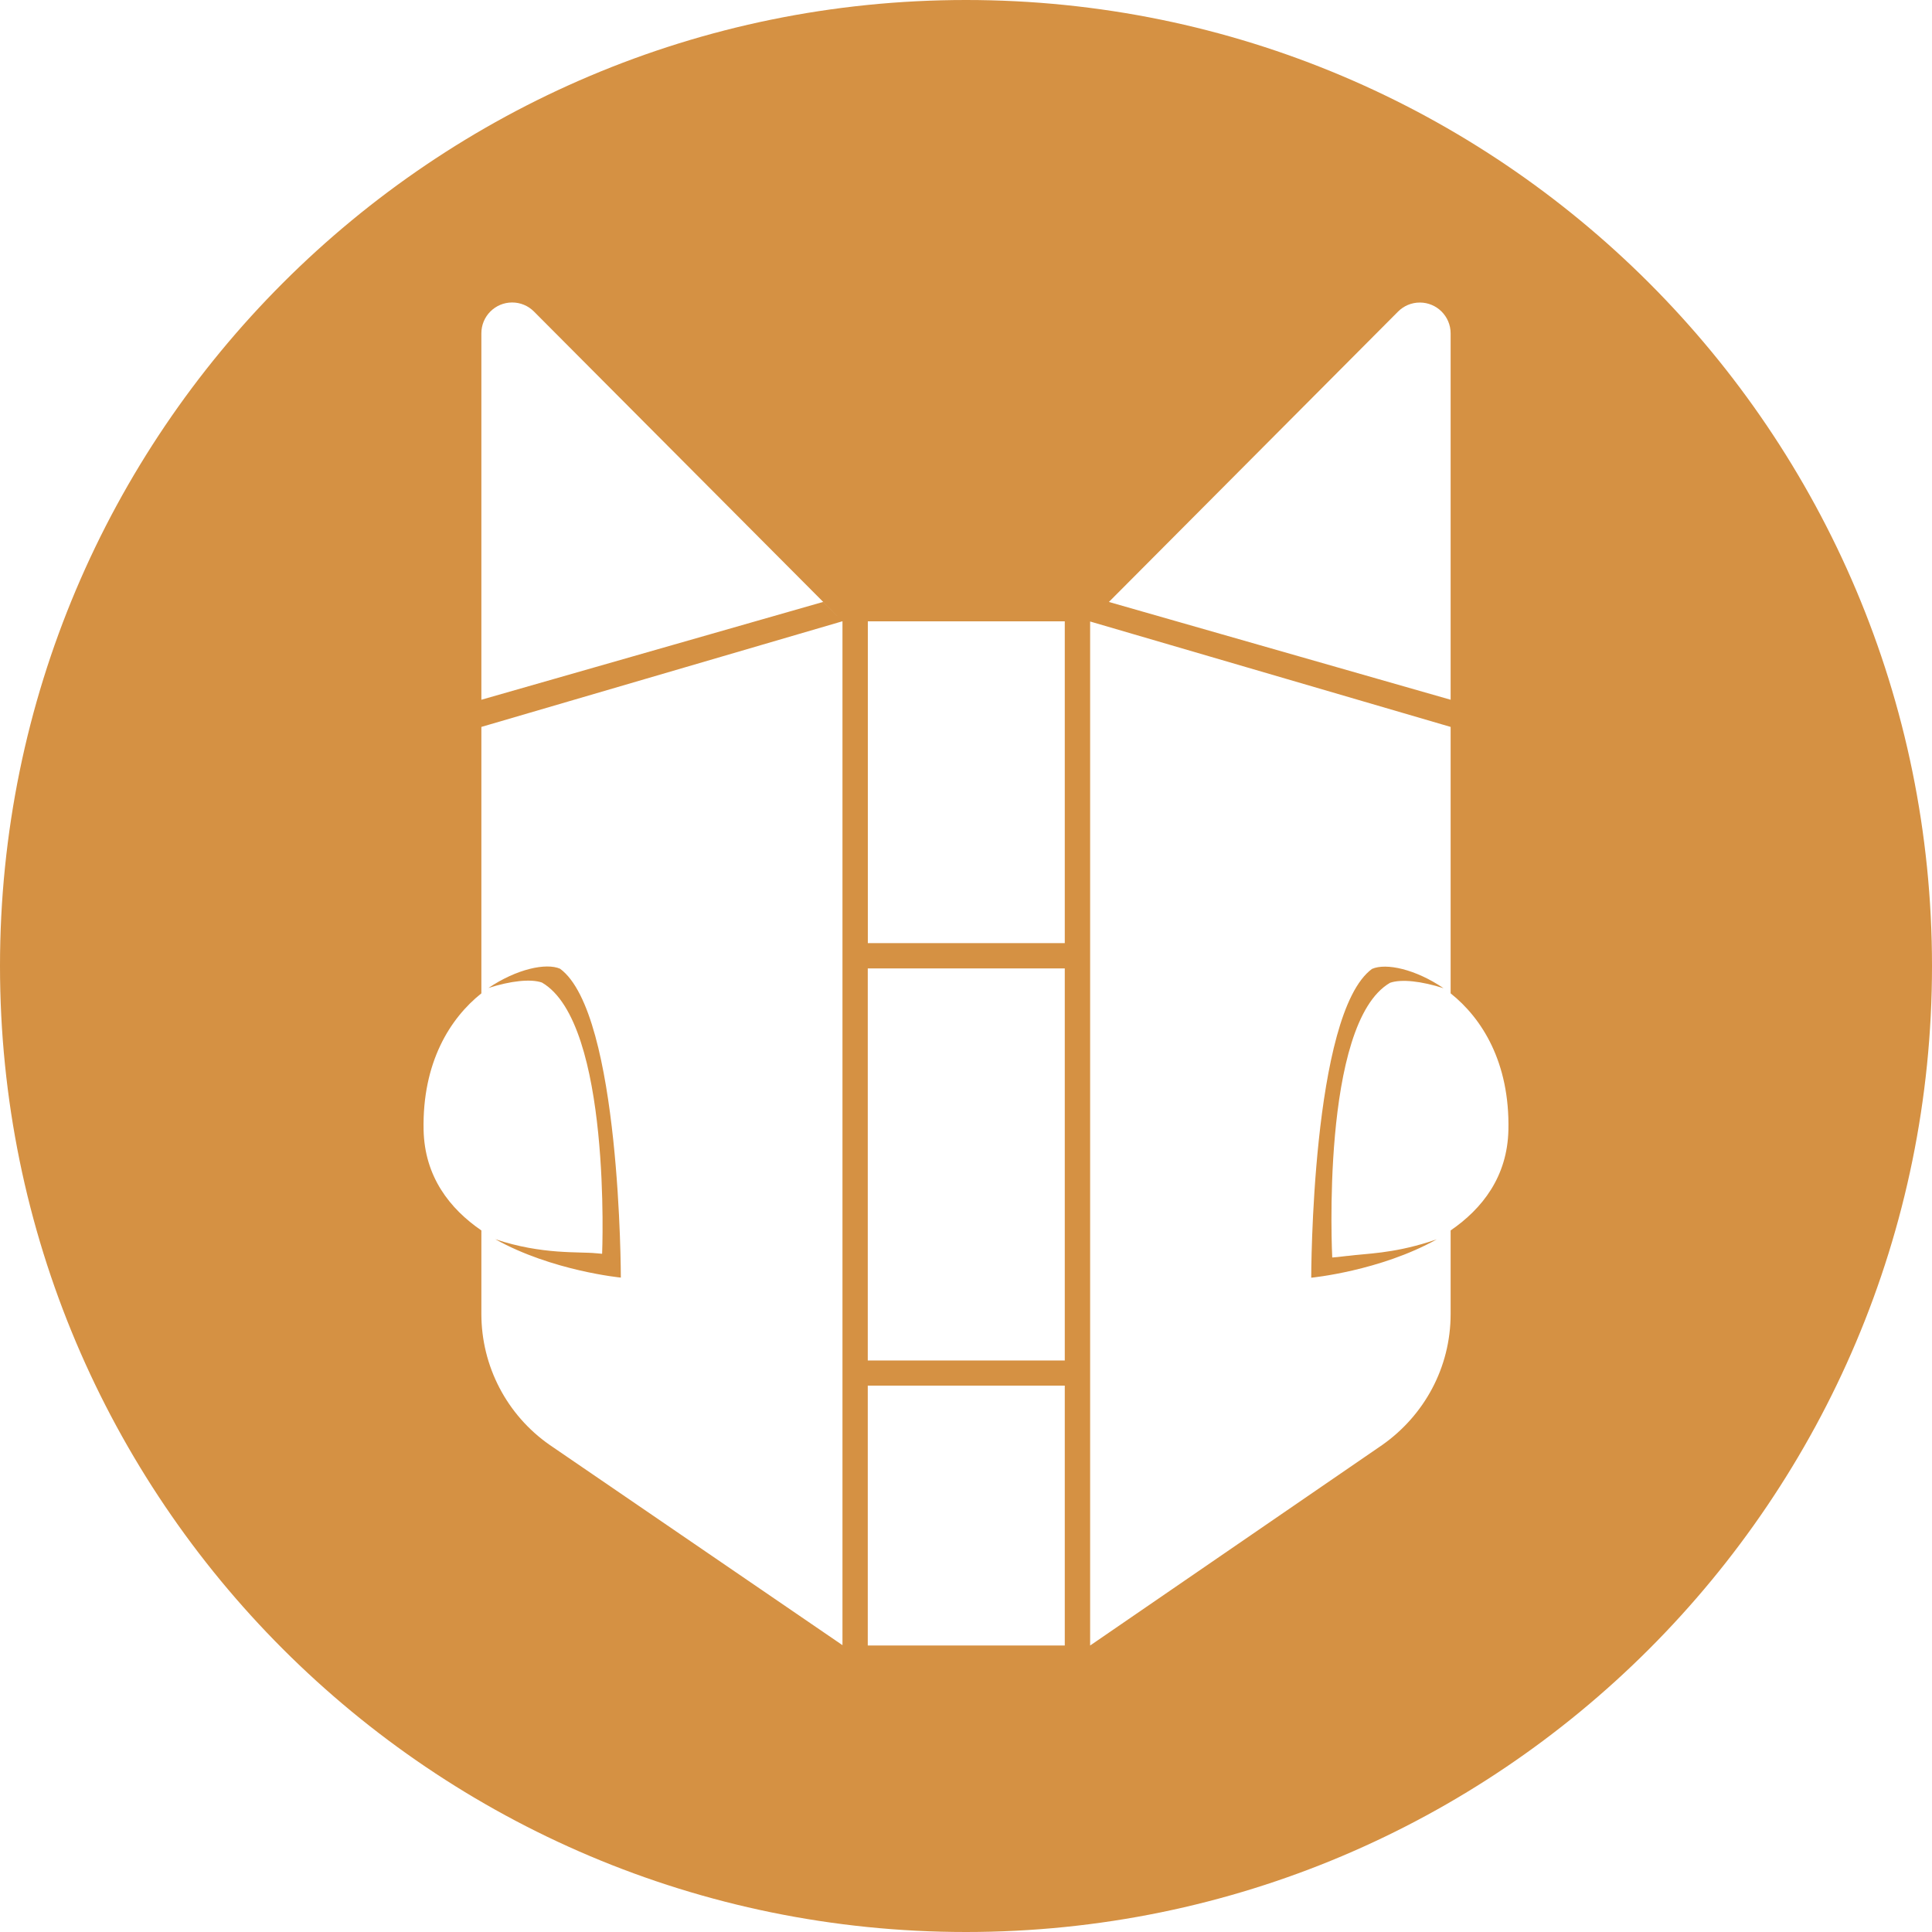 <!-- Generated by IcoMoon.io -->
<svg version="1.1" xmlns="http://www.w3.org/2000/svg" width="32" height="32" viewBox="0 0 32 32">
<title>hodl</title>
<path fill="#d59143" d="M16 32c-8.837 0-16-7.163-16-16s7.163-16 16-16 16 7.163 16 16-7.163 16-16 16zM7.973 16.453c-0.518 0.412-0.98 1.144-0.957 2.263 0.017 0.774 0.433 1.304 0.957 1.664v1.383c0 0.863 0.42 1.672 1.128 2.167l4.853 3.319v-16.959l-5.981 1.75v4.413zM9.276 16.045c1.007 0.737 1.007 5.116 1.007 5.116s-1.139-0.11-2.080-0.636c0.776 0.261 1.399 0.203 1.67 0.233l0.018 0.001h0.004l0.014 0.002 0.038 0.003 0.013 0.002h0.013s0.16-3.822-0.997-4.492c-0.188-0.065-0.52-0.027-0.886 0.090 0.466-0.314 0.953-0.42 1.186-0.319zM14.373 22.949v4.306h3.263v-4.305h-3.263zM13.633 9.969l0.29 0.29-5.080-5.1c-0.092-0.092-0.219-0.149-0.36-0.149-0.282 0-0.51 0.228-0.51 0.51v0 6.070l5.66-1.62zM14.373 16.040v6.494h3.263v-6.494h-3.262zM18.366 9.97l5.661 1.62v-6.070c-0.001-0.281-0.229-0.509-0.51-0.509-0.141 0-0.268 0.057-0.36 0.149v0l-4.79 4.81zM14.374 10.291v5.33h3.262v-5.33h-3.262zM24.027 16.453v-4.413l-5.971-1.746v16.961l4.843-3.325c0.686-0.485 1.128-1.274 1.128-2.167v-1.383c0.524-0.36 0.94-0.89 0.957-1.664 0.024-1.119-0.439-1.851-0.957-2.263zM22.067 20.827h0.013l0.012-0.001 0.017-0.002h0.004l0.035-0.003h0.002l0.016-0.002 0.149-0.017h0.007c0.326-0.042 0.726-0.038 1.34-0.23l0.136-0.045c-0.942 0.526-2.080 0.636-2.080 0.636s0-4.378 1.007-5.115c0.233-0.102 0.72 0.004 1.185 0.32-0.366-0.117-0.697-0.155-0.886-0.090-1.157 0.669-0.958 4.55-0.958 4.55z"></path>
</svg>
